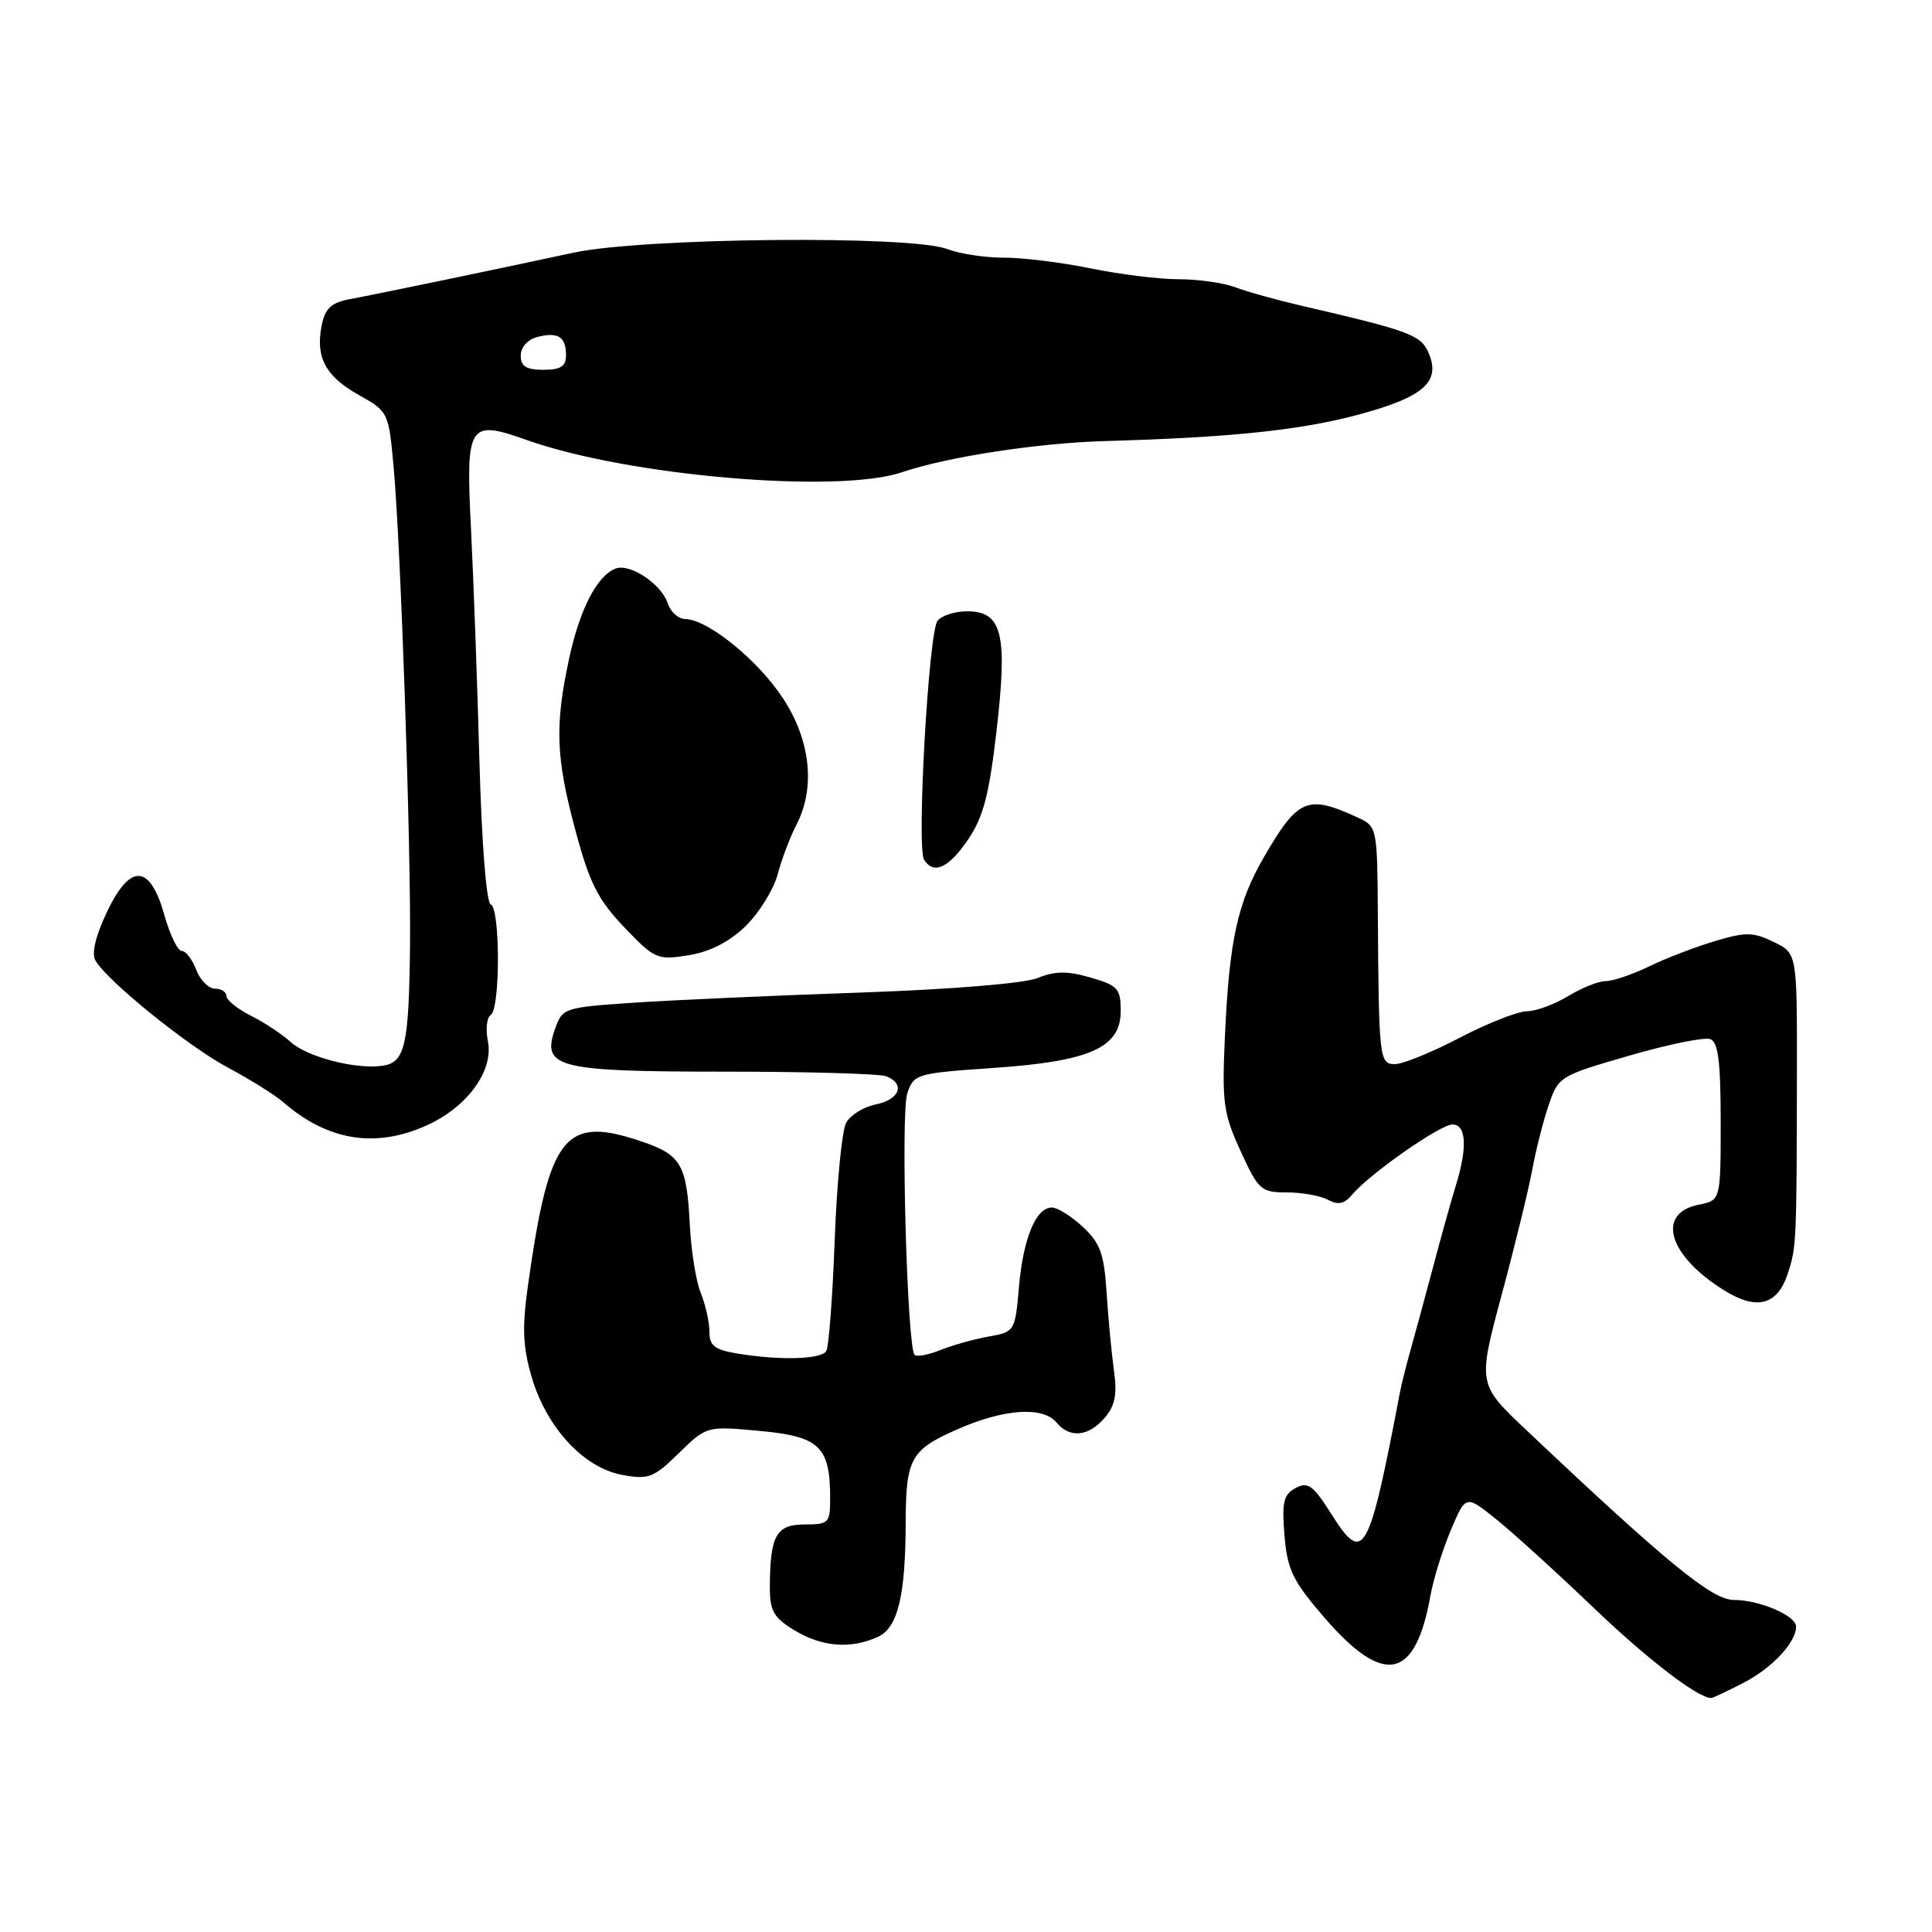 <?xml version="1.0" encoding="UTF-8" standalone="no"?>
<!DOCTYPE svg PUBLIC "-//W3C//DTD SVG 1.1//EN" "http://www.w3.org/Graphics/SVG/1.1/DTD/svg11.dtd" >
<svg xmlns="http://www.w3.org/2000/svg" xmlns:xlink="http://www.w3.org/1999/xlink" version="1.1" viewBox="0 0 256 256">
 <g >
 <path fill="currentColor"
d=" M 230.97 223.01 C 234.76 221.08 238.01 217.62 237.99 215.53 C 237.98 214.07 233.13 212.00 229.73 212.00 C 226.86 212.00 220.86 207.09 202.20 189.45 C 195.80 183.40 195.80 183.40 199.01 171.45 C 200.78 164.88 202.58 157.47 203.03 155.00 C 203.48 152.53 204.44 148.72 205.17 146.55 C 206.48 142.64 206.62 142.56 215.88 139.88 C 221.04 138.38 225.87 137.40 226.63 137.69 C 227.67 138.09 228.00 140.73 228.00 148.63 C 228.00 159.05 228.00 159.05 225.09 159.63 C 219.38 160.77 221.07 166.41 228.50 171.00 C 232.83 173.68 235.54 172.94 236.91 168.70 C 238.04 165.21 238.07 164.72 238.10 141.90 C 238.12 126.31 238.12 126.31 235.02 124.81 C 232.31 123.49 231.31 123.48 227.21 124.71 C 224.62 125.48 220.70 126.99 218.50 128.06 C 216.30 129.13 213.72 130.00 212.77 130.00 C 211.82 130.00 209.57 130.90 207.77 132.00 C 205.97 133.09 203.52 133.99 202.32 134.00 C 201.13 134.00 197.12 135.58 193.43 137.50 C 189.74 139.43 185.88 141.00 184.86 141.00 C 182.77 141.00 182.70 140.42 182.57 121.01 C 182.50 109.77 182.45 109.50 180.00 108.37 C 173.24 105.25 172.03 105.75 167.52 113.50 C 163.98 119.59 162.89 124.55 162.31 137.26 C 161.91 146.10 162.10 147.55 164.38 152.51 C 166.75 157.69 167.09 158.00 170.51 158.00 C 172.50 158.00 174.95 158.44 175.96 158.98 C 177.31 159.70 178.14 159.53 179.14 158.33 C 181.42 155.58 190.82 149.00 192.46 149.00 C 194.29 149.00 194.46 152.01 192.93 157.01 C 192.33 158.93 190.95 163.88 189.86 168.00 C 188.76 172.12 187.42 177.07 186.87 179.00 C 186.33 180.93 185.71 183.40 185.50 184.50 C 181.36 206.18 180.69 207.38 176.43 200.65 C 174.00 196.80 173.31 196.30 171.68 197.17 C 170.07 198.03 169.84 199.03 170.20 203.46 C 170.58 208.01 171.29 209.47 175.47 214.32 C 183.41 223.51 187.55 222.63 189.56 211.34 C 189.94 209.23 191.14 205.38 192.23 202.78 C 194.22 198.07 194.22 198.07 198.22 201.28 C 200.43 203.05 206.23 208.32 211.12 213.00 C 218.38 219.94 224.98 225.00 226.77 225.00 C 226.94 225.00 228.83 224.11 230.97 223.01 Z  M 116.33 216.89 C 118.97 215.69 119.99 211.47 120.01 201.61 C 120.04 193.29 120.69 192.11 126.76 189.43 C 133.01 186.67 138.18 186.30 140.00 188.50 C 141.75 190.61 144.24 190.36 146.37 187.88 C 147.75 186.27 148.05 184.77 147.61 181.63 C 147.29 179.36 146.85 174.71 146.63 171.31 C 146.30 166.12 145.79 164.71 143.47 162.56 C 141.95 161.15 140.11 160.00 139.39 160.00 C 137.27 160.00 135.59 164.05 135.02 170.49 C 134.51 176.41 134.46 176.48 131.00 177.10 C 129.07 177.44 126.20 178.25 124.61 178.89 C 123.02 179.53 121.48 179.82 121.19 179.53 C 120.20 178.53 119.33 147.50 120.22 144.87 C 121.09 142.31 121.44 142.21 131.49 141.52 C 144.43 140.64 148.50 138.84 148.50 133.97 C 148.50 130.99 148.12 130.57 144.50 129.53 C 141.43 128.64 139.80 128.66 137.50 129.59 C 135.73 130.31 126.08 131.10 114.00 131.52 C 102.72 131.91 89.23 132.51 84.02 132.86 C 74.73 133.49 74.52 133.56 73.54 136.35 C 71.74 141.48 73.80 142.00 96.11 142.00 C 106.96 142.00 116.55 142.27 117.42 142.61 C 120.00 143.60 119.22 145.71 116.05 146.34 C 114.43 146.66 112.66 147.77 112.11 148.79 C 111.56 149.82 110.88 156.82 110.60 164.35 C 110.32 171.89 109.82 178.49 109.48 179.03 C 108.80 180.13 103.34 180.28 97.75 179.36 C 94.68 178.85 94.00 178.32 94.00 176.43 C 94.00 175.17 93.48 172.86 92.85 171.32 C 92.22 169.77 91.57 165.68 91.40 162.24 C 91.01 154.44 90.25 153.08 85.39 151.38 C 74.84 147.71 72.81 150.19 69.98 170.16 C 69.17 175.88 69.26 178.38 70.44 182.43 C 72.38 189.11 77.31 194.47 82.39 195.42 C 85.94 196.08 86.58 195.84 89.95 192.55 C 93.63 188.95 93.63 188.95 100.72 189.61 C 108.61 190.34 110.00 191.68 110.00 198.55 C 110.00 201.80 109.81 202.00 106.62 202.00 C 102.85 202.00 102.04 203.46 102.01 210.26 C 102.00 213.45 102.50 214.34 105.25 216.01 C 108.90 218.23 112.72 218.54 116.33 216.89 Z  M 56.60 149.09 C 61.95 146.66 65.42 141.87 64.65 137.98 C 64.33 136.38 64.50 134.81 65.03 134.48 C 66.30 133.69 66.29 120.27 65.02 119.83 C 64.45 119.64 63.83 111.73 63.53 101.00 C 63.26 90.83 62.75 76.99 62.42 70.26 C 61.70 56.07 62.03 55.55 69.87 58.33 C 83.28 63.08 111.03 65.45 119.50 62.58 C 125.53 60.53 137.54 58.69 146.50 58.44 C 163.13 57.97 172.36 57.00 180.08 54.92 C 188.79 52.57 191.02 50.53 189.21 46.57 C 188.21 44.38 186.47 43.75 172.49 40.52 C 169.18 39.75 165.21 38.65 163.67 38.06 C 162.13 37.48 158.76 37.00 156.18 37.00 C 153.61 37.00 148.35 36.35 144.50 35.56 C 140.65 34.77 135.47 34.13 133.00 34.14 C 130.53 34.15 127.15 33.63 125.50 33.00 C 120.72 31.15 85.21 31.50 76.00 33.48 C 66.27 35.58 50.36 38.89 46.35 39.64 C 43.89 40.10 43.08 40.85 42.63 43.10 C 41.78 47.35 43.12 49.86 47.55 52.34 C 51.47 54.54 51.50 54.61 52.17 62.03 C 53.11 72.48 54.47 112.34 54.33 125.25 C 54.19 138.47 53.67 140.76 50.75 141.21 C 47.25 141.76 40.71 140.07 38.50 138.06 C 37.40 137.05 35.04 135.49 33.25 134.59 C 31.46 133.69 30.00 132.51 30.00 131.97 C 30.00 131.44 29.31 131.00 28.48 131.00 C 27.64 131.00 26.52 129.88 26.00 128.50 C 25.48 127.12 24.61 126.00 24.08 126.00 C 23.55 126.00 22.51 123.86 21.78 121.25 C 19.87 114.46 17.25 114.34 14.15 120.88 C 12.65 124.05 12.11 126.35 12.65 127.28 C 14.27 130.04 24.89 138.62 30.18 141.45 C 33.11 143.01 36.40 145.07 37.50 146.02 C 43.44 151.18 49.77 152.20 56.60 149.09 Z  M 98.77 122.74 C 100.57 120.99 102.49 117.90 103.04 115.87 C 103.58 113.83 104.70 110.89 105.51 109.33 C 108.08 104.41 107.42 98.12 103.75 92.53 C 100.42 87.45 93.81 82.09 90.82 82.03 C 89.89 82.01 88.85 81.09 88.49 79.97 C 87.68 77.42 83.48 74.60 81.57 75.34 C 79.11 76.28 76.81 80.75 75.41 87.27 C 73.50 96.15 73.65 100.37 76.23 109.97 C 78.11 117.00 79.22 119.20 82.71 122.86 C 86.75 127.09 87.09 127.24 91.21 126.58 C 94.05 126.13 96.60 124.83 98.77 122.74 Z  M 128.27 111.25 C 130.30 108.26 131.07 105.32 132.06 96.72 C 133.53 83.96 132.79 81.00 128.14 81.00 C 126.55 81.00 124.79 81.56 124.23 82.25 C 123.05 83.70 121.44 112.28 122.44 113.91 C 123.70 115.94 125.72 115.02 128.27 111.25 Z  M 69.00 47.12 C 69.00 46.02 69.91 44.99 71.17 44.66 C 73.93 43.94 75.00 44.61 75.00 47.06 C 75.00 48.55 74.30 49.00 72.00 49.00 C 69.73 49.00 69.00 48.54 69.00 47.12 Z "/>
</g>
</svg>